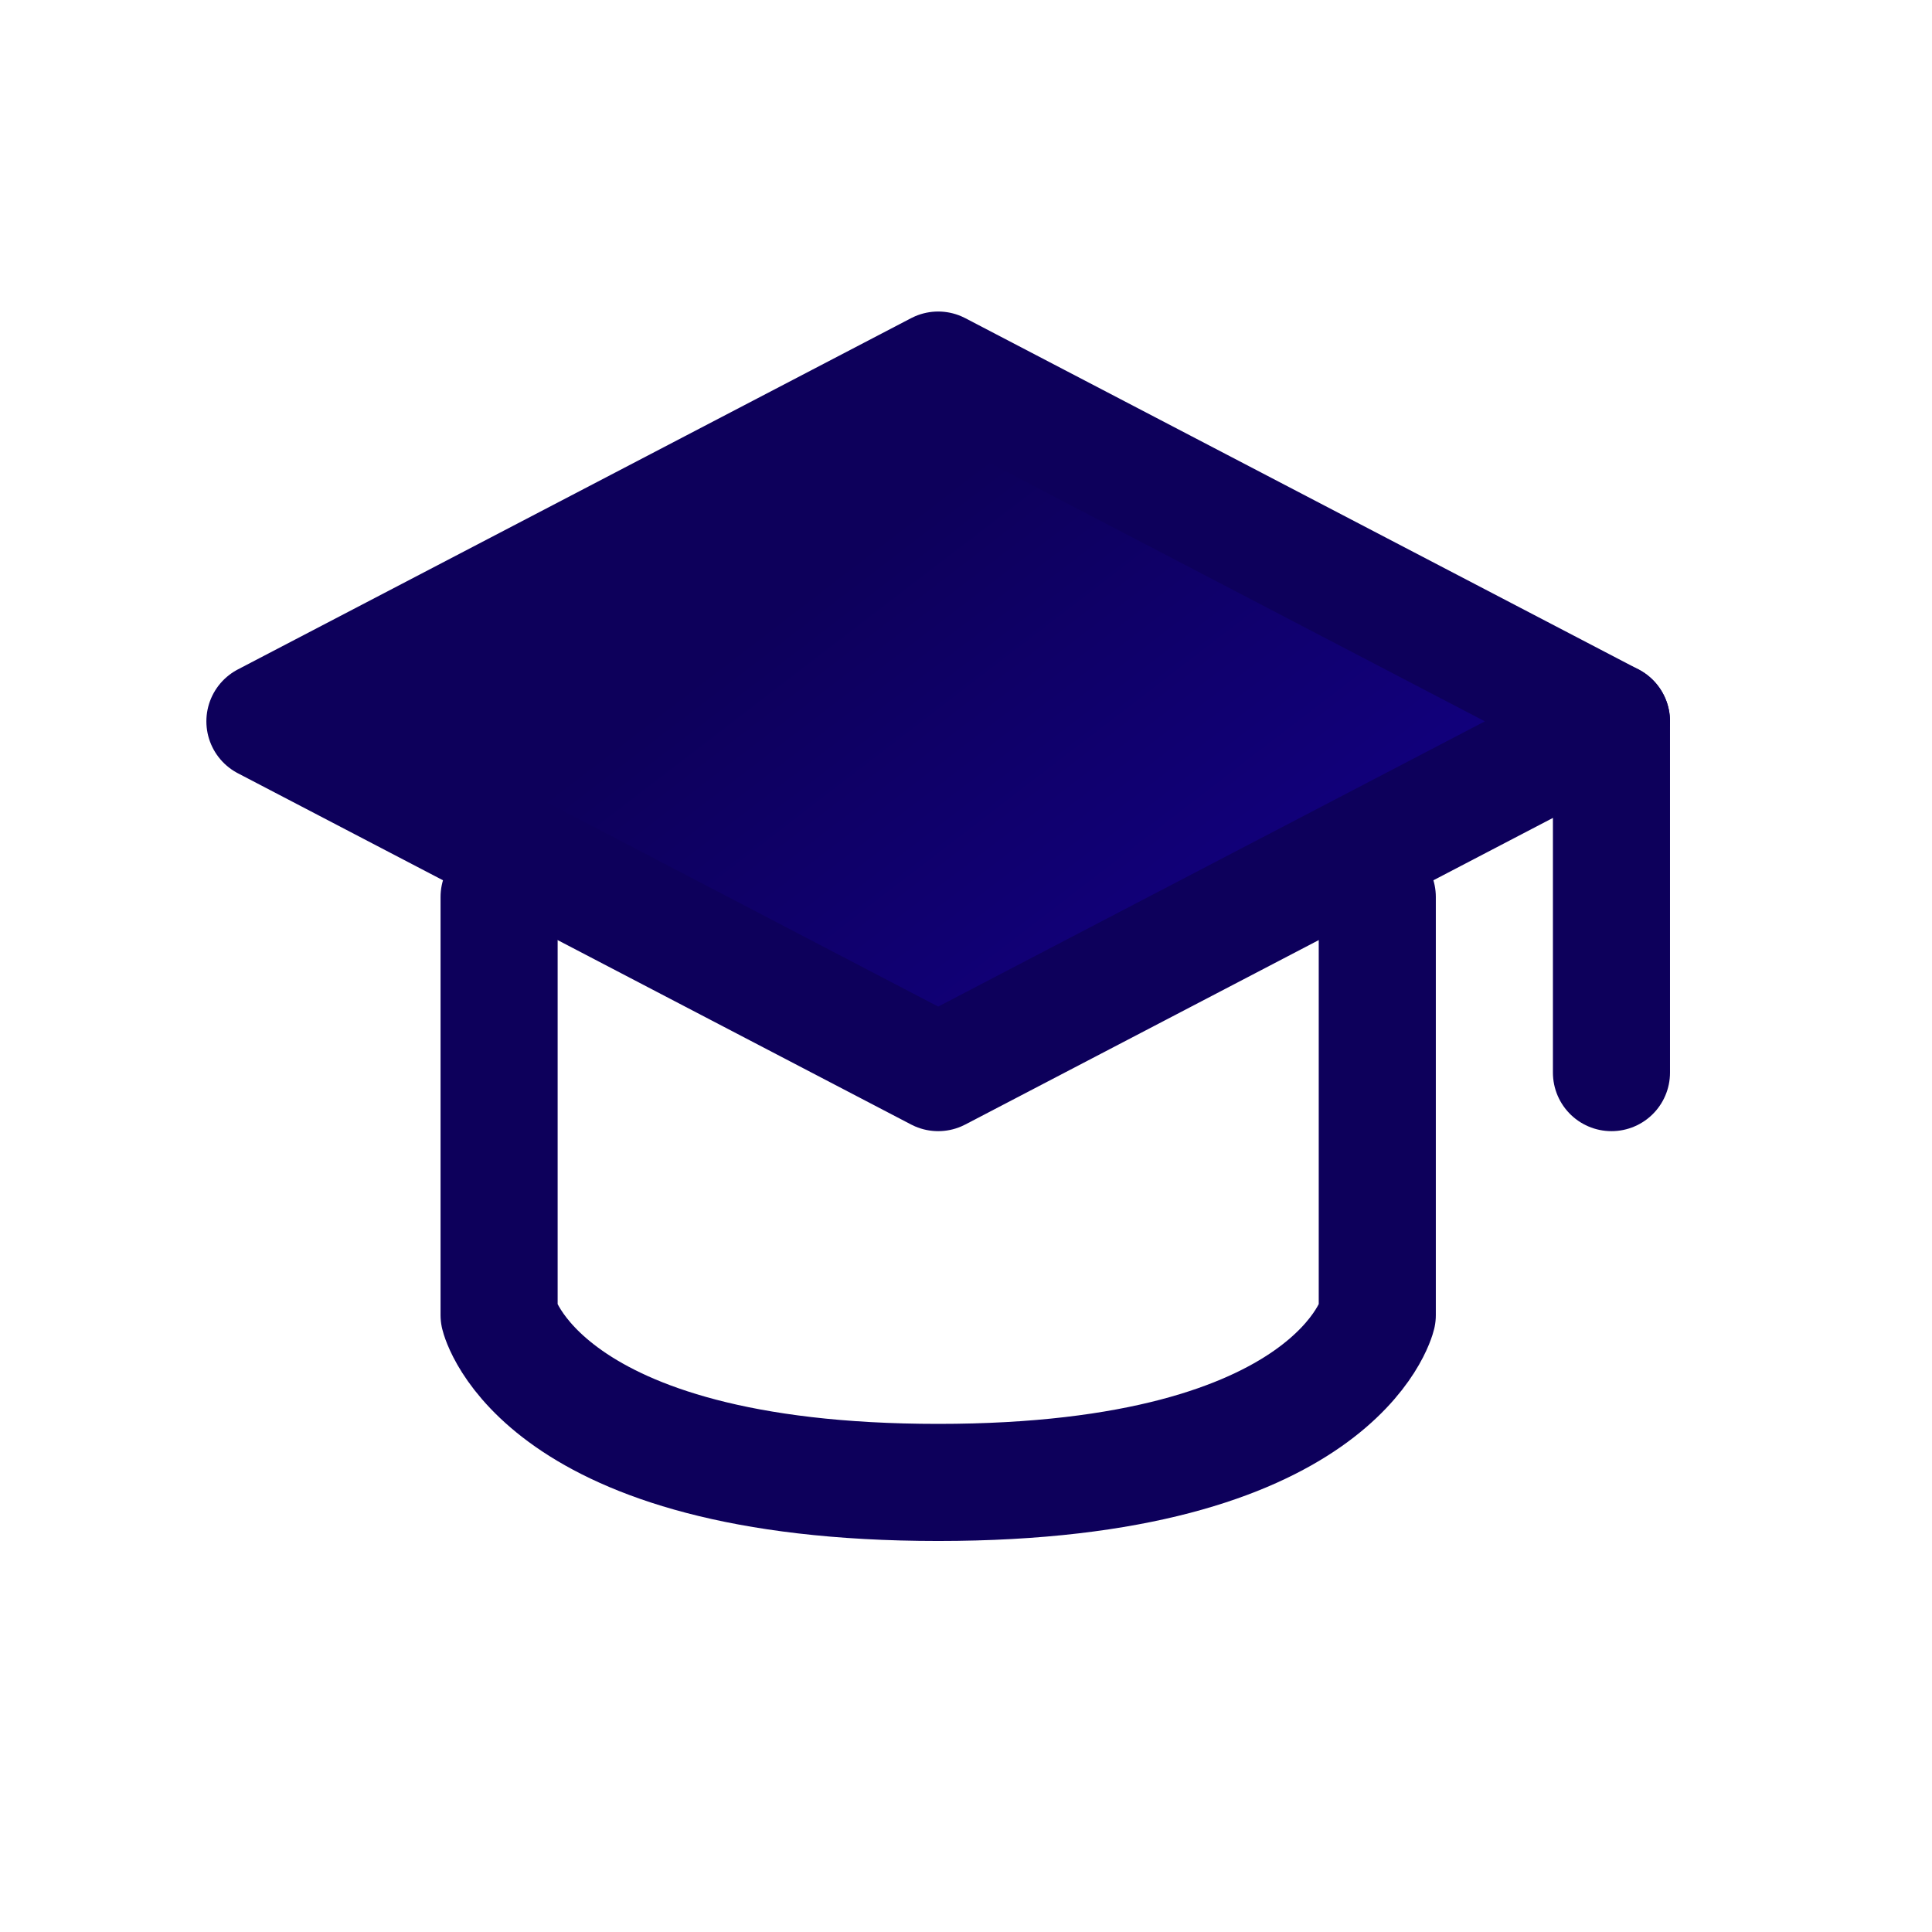 <svg width="33" height="33" viewBox="0 0 33 33" fill="none" xmlns="http://www.w3.org/2000/svg">
<path d="M4.525 12.321L16.025 6.321L27.525 12.321L16.025 18.321L4.525 12.321Z" fill="url(#paint0_linear_338_86)" stroke="#0D005B" stroke-width="2" stroke-linecap="round" stroke-linejoin="round"/>
<path d="M27.525 12.321V18.321" stroke="#0D005B" stroke-width="2" stroke-linecap="round" stroke-linejoin="round"/>
<path d="M8.525 15.321V22.463C8.525 22.463 9.206 25.321 16.025 25.321C22.843 25.321 23.525 22.463 23.525 22.463V15.321" stroke="#0D005B" stroke-width="2" stroke-linecap="round" stroke-linejoin="round"/>
<defs>
<linearGradient id="paint0_linear_338_86" x1="10.818" y1="12.41" x2="38.176" y2="48.053" gradientUnits="userSpaceOnUse">
<stop stop-color="#0D005B"/>
<stop offset="1" stop-color="#2400FF"/>
</linearGradient>
</defs>
</svg>
